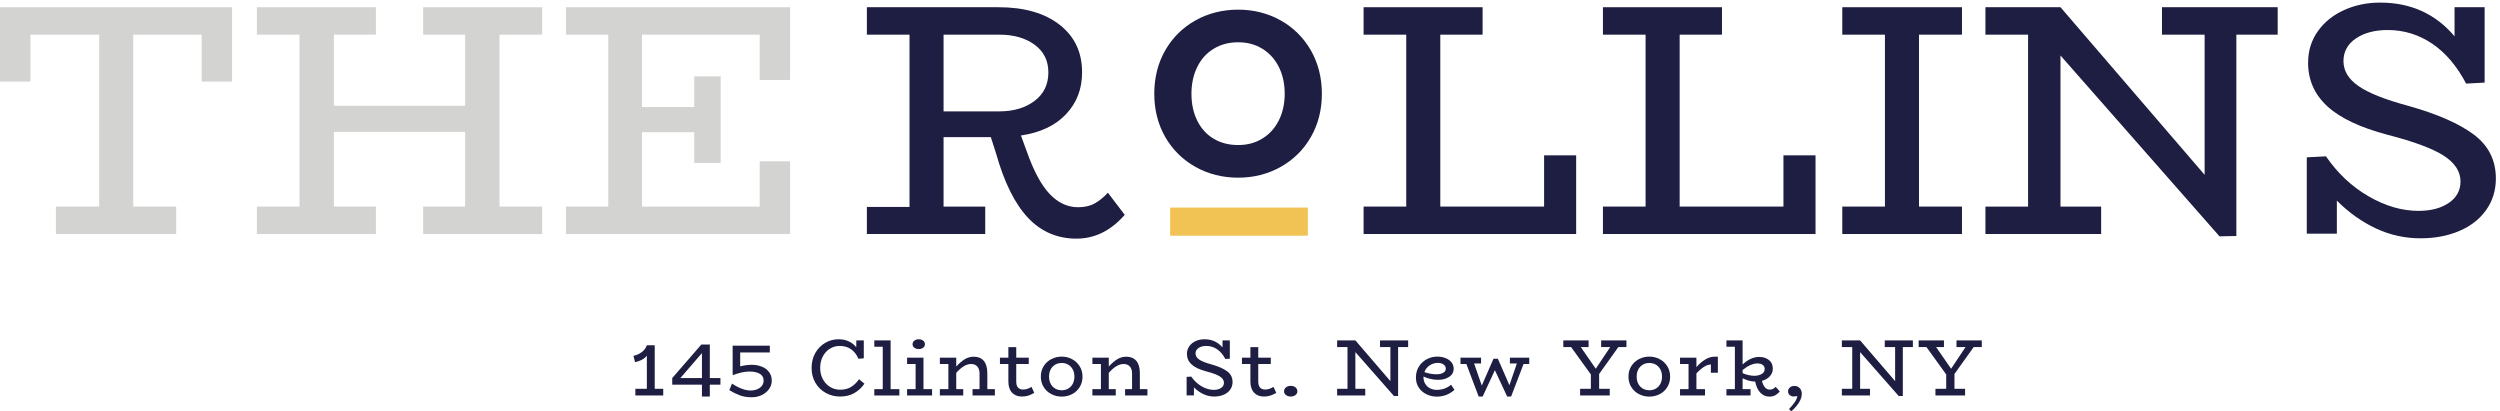 <?xml version="1.0" encoding="UTF-8"?>
<svg width="389px" height="64px" viewBox="0 0 389 64" version="1.1" xmlns="http://www.w3.org/2000/svg" xmlns:xlink="http://www.w3.org/1999/xlink">
    <!-- Generator: Sketch 47.1 (45422) - http://www.bohemiancoding.com/sketch -->
    <title>Rollins_AddressLogoLockup_BrandColors</title>
    <desc>Created with Sketch.</desc>
    <defs></defs>
    <g id="Page-1" stroke="none" stroke-width="1" fill="none" fill-rule="evenodd">
        <g id="Rollins_AddressLogoLockup_BrandColors">
            <path d="M103.199,60.501 L103.199,61.538 L98.862,61.538 L98.862,60.501 L100.649,60.501 L100.649,55.352 C100.45,55.602 100.19,55.812 99.869,55.983 C99.548,56.153 99.195,56.276 98.813,56.352 L98.563,55.364 C99.037,55.273 99.469,55.081 99.856,54.789 C100.243,54.497 100.508,54.144 100.649,53.727 L101.875,53.727 L101.875,60.501 L103.199,60.501" id="Fill-1" fill="#1E1D42"></path>
            <path d="M109.224,58.826 L109.224,54.94 L105.861,58.826 L109.224,58.826 Z M112.098,59.851 L110.448,59.851 L110.448,61.7 L109.224,61.7 L109.224,59.851 L104.6,59.851 L104.6,58.826 L109.123,53.614 L110.448,53.614 L110.448,58.826 L112.098,58.826 L112.098,59.851 L112.098,59.851 Z" id="Fill-2" fill="#1E1D42"></path>
            <path d="M118.51,57.039 C118.984,57.222 119.366,57.499 119.653,57.87 C119.94,58.241 120.085,58.693 120.085,59.226 C120.085,59.701 119.945,60.137 119.666,60.532 C119.387,60.928 119.01,61.24 118.535,61.47 C118.06,61.698 117.539,61.814 116.973,61.814 C116.264,61.814 115.644,61.713 115.11,61.513 C114.577,61.314 114.035,61.047 113.485,60.713 L113.898,59.688 C114.981,60.405 115.956,60.764 116.822,60.764 C117.364,60.764 117.833,60.624 118.229,60.345 C118.624,60.066 118.822,59.685 118.822,59.201 C118.822,58.751 118.626,58.407 118.234,58.17 C117.843,57.933 117.31,57.813 116.635,57.813 C116.21,57.813 115.796,57.859 115.392,57.951 C114.987,58.043 114.527,58.185 114.011,58.376 L114.011,58.001 L113.998,58.001 L113.998,53.789 L119.784,53.789 L119.784,54.839 L115.173,54.839 L115.173,57.001 C115.806,56.843 116.401,56.764 116.96,56.764 C117.518,56.764 118.035,56.856 118.51,57.039" id="Fill-3" fill="#1E1D42"></path>
            <path d="M134.507,59.701 C134.099,60.301 133.58,60.784 132.95,61.151 C132.321,61.518 131.578,61.7 130.72,61.7 C129.903,61.7 129.155,61.511 128.477,61.132 C127.797,60.753 127.262,60.226 126.87,59.551 C126.479,58.876 126.283,58.113 126.283,57.264 C126.283,56.389 126.475,55.612 126.857,54.933 C127.241,54.254 127.753,53.727 128.396,53.352 C129.036,52.977 129.729,52.789 130.47,52.789 C131.069,52.789 131.601,52.898 132.064,53.114 C132.525,53.331 132.915,53.635 133.232,54.026 L133.244,52.965 L134.406,52.965 L134.406,55.751 L133.582,55.826 C132.982,54.493 132.007,53.827 130.657,53.827 C130.115,53.827 129.613,53.967 129.151,54.245 C128.689,54.525 128.318,54.925 128.039,55.445 C127.76,55.966 127.62,56.568 127.62,57.251 C127.62,57.901 127.758,58.483 128.032,58.995 C128.308,59.507 128.681,59.909 129.151,60.201 C129.622,60.492 130.145,60.639 130.72,60.639 C131.395,60.639 131.968,60.492 132.439,60.201 C132.909,59.909 133.319,59.51 133.669,59.001 L134.507,59.701" id="Fill-4" fill="#1E1D42"></path>
            <polyline id="Fill-5" fill="#1E1D42" points="139.942 60.551 139.942 61.538 136.043 61.538 136.043 60.551 137.356 60.551 137.356 53.952 136.043 53.952 136.043 52.965 138.58 52.965 138.58 60.551 139.942 60.551"></polyline>
            <path d="M142.269,54.102 C142.085,53.96 141.993,53.781 141.993,53.565 C141.993,53.339 142.085,53.154 142.269,53.008 C142.452,52.862 142.677,52.789 142.943,52.789 C143.227,52.789 143.46,52.862 143.644,53.008 C143.826,53.154 143.918,53.339 143.918,53.565 C143.918,53.781 143.826,53.96 143.644,54.102 C143.46,54.243 143.227,54.315 142.943,54.315 C142.677,54.315 142.452,54.243 142.269,54.102 Z M145.03,60.551 L145.03,61.538 L141.144,61.538 L141.144,60.551 L142.469,60.551 L142.469,56.639 L141.144,56.639 L141.144,55.651 L143.693,55.651 L143.693,60.551 L145.03,60.551 L145.03,60.551 Z" id="Fill-6" fill="#1E1D42"></path>
            <path d="M154.804,60.551 L154.804,61.538 L151.329,61.538 L151.329,60.551 L152.416,60.551 L152.416,58.113 C152.416,57.655 152.302,57.295 152.072,57.032 C151.844,56.771 151.517,56.639 151.092,56.639 C150.367,56.639 149.6,57.097 148.792,58.014 L148.792,60.551 L149.879,60.551 L149.879,61.538 L146.242,61.538 L146.242,60.551 L147.567,60.551 L147.567,56.639 L146.242,56.639 L146.242,55.651 L148.792,55.651 L148.792,57.039 C149.259,56.523 149.706,56.137 150.136,55.883 C150.565,55.629 151.024,55.502 151.517,55.502 C152.191,55.502 152.712,55.718 153.079,56.151 C153.445,56.585 153.629,57.227 153.629,58.076 L153.629,60.551 L154.804,60.551" id="Fill-7" fill="#1E1D42"></path>
            <path d="M160.928,61.126 C160.619,61.309 160.316,61.45 160.022,61.551 C159.726,61.651 159.386,61.7 159.003,61.7 C158.361,61.7 157.851,61.499 157.472,61.095 C157.093,60.691 156.903,60.113 156.903,59.363 L156.903,56.639 L155.591,56.639 L155.591,55.651 L156.903,55.651 L156.903,54.015 L158.128,54.015 L158.128,55.651 L160.077,55.651 L160.077,56.639 L158.128,56.639 L158.128,59.376 C158.128,59.801 158.224,60.113 158.415,60.314 C158.607,60.514 158.865,60.613 159.19,60.613 C159.423,60.613 159.645,60.578 159.853,60.507 C160.061,60.437 160.277,60.334 160.502,60.201 L160.928,61.126" id="Fill-8" fill="#1E1D42"></path>
            <path d="M166.215,60.463 C166.515,60.288 166.75,60.04 166.921,59.72 C167.092,59.4 167.177,59.026 167.177,58.601 C167.177,58.176 167.092,57.804 166.921,57.483 C166.75,57.162 166.515,56.914 166.215,56.739 C165.915,56.564 165.577,56.477 165.202,56.477 C164.628,56.477 164.154,56.67 163.784,57.058 C163.413,57.445 163.228,57.96 163.228,58.601 C163.228,59.243 163.413,59.757 163.784,60.145 C164.154,60.532 164.628,60.726 165.202,60.726 C165.577,60.726 165.915,60.639 166.215,60.463 Z M163.59,61.325 C163.09,61.068 162.692,60.701 162.397,60.226 C162.101,59.751 161.953,59.209 161.953,58.601 C161.953,57.984 162.101,57.441 162.397,56.97 C162.692,56.499 163.09,56.135 163.59,55.876 C164.09,55.618 164.628,55.489 165.202,55.489 C165.769,55.489 166.3,55.618 166.796,55.876 C167.292,56.135 167.69,56.501 167.989,56.977 C168.289,57.451 168.44,57.993 168.44,58.601 C168.44,59.209 168.294,59.751 168.002,60.226 C167.71,60.701 167.316,61.068 166.821,61.325 C166.325,61.584 165.785,61.713 165.202,61.713 C164.628,61.713 164.09,61.584 163.59,61.325 L163.59,61.325 Z" id="Fill-9" fill="#1E1D42"></path>
            <path d="M178.538,60.551 L178.538,61.538 L175.064,61.538 L175.064,60.551 L176.15,60.551 L176.15,58.113 C176.15,57.655 176.036,57.295 175.807,57.032 C175.578,56.771 175.251,56.639 174.826,56.639 C174.102,56.639 173.334,57.097 172.526,58.014 L172.526,60.551 L173.613,60.551 L173.613,61.538 L169.977,61.538 L169.977,60.551 L171.302,60.551 L171.302,56.639 L169.977,56.639 L169.977,55.651 L172.526,55.651 L172.526,57.039 C172.993,56.523 173.44,56.137 173.87,55.883 C174.299,55.629 174.759,55.502 175.251,55.502 C175.926,55.502 176.446,55.718 176.814,56.151 C177.18,56.585 177.363,57.227 177.363,58.076 L177.363,60.551 L178.538,60.551" id="Fill-10" fill="#1E1D42"></path>
            <path d="M190.948,57.776 C191.507,58.193 191.786,58.747 191.786,59.439 C191.786,59.889 191.663,60.286 191.417,60.632 C191.171,60.978 190.832,61.242 190.398,61.426 C189.965,61.609 189.478,61.7 188.937,61.7 C188.345,61.7 187.782,61.575 187.249,61.325 C186.716,61.075 186.225,60.726 185.774,60.276 L185.774,61.526 L184.637,61.526 L184.637,58.639 L185.362,58.601 C185.804,59.243 186.341,59.747 186.975,60.113 C187.607,60.481 188.236,60.663 188.861,60.663 C189.328,60.663 189.709,60.564 190.005,60.363 C190.301,60.163 190.448,59.893 190.448,59.551 C190.448,59.176 190.24,58.854 189.823,58.582 C189.407,58.312 188.699,58.047 187.699,57.789 C186.657,57.514 185.895,57.153 185.412,56.708 C184.929,56.262 184.687,55.714 184.687,55.065 C184.687,54.614 184.81,54.217 185.056,53.87 C185.302,53.525 185.633,53.258 186.049,53.07 C186.466,52.883 186.92,52.789 187.411,52.789 C188.569,52.789 189.507,53.214 190.224,54.064 L190.224,52.965 L191.361,52.965 L191.361,55.814 L190.661,55.852 C190.312,55.185 189.882,54.681 189.374,54.339 C188.865,53.998 188.307,53.827 187.699,53.827 C187.207,53.827 186.806,53.933 186.493,54.146 C186.181,54.359 186.024,54.644 186.024,55.002 C186.024,55.368 186.214,55.683 186.593,55.945 C186.972,56.208 187.595,56.456 188.461,56.688 C189.562,56.997 190.391,57.359 190.948,57.776" id="Fill-11" fill="#1E1D42"></path>
            <path d="M198.585,61.126 C198.276,61.309 197.974,61.45 197.679,61.551 C197.383,61.651 197.043,61.7 196.66,61.7 C196.019,61.7 195.508,61.499 195.129,61.095 C194.75,60.691 194.561,60.113 194.561,59.363 L194.561,56.639 L193.248,56.639 L193.248,55.651 L194.561,55.651 L194.561,54.015 L195.785,54.015 L195.785,55.651 L197.734,55.651 L197.734,56.639 L195.785,56.639 L195.785,59.376 C195.785,59.801 195.881,60.113 196.072,60.314 C196.264,60.514 196.523,60.613 196.848,60.613 C197.08,60.613 197.302,60.578 197.51,60.507 C197.718,60.437 197.935,60.334 198.159,60.201 L198.585,61.126" id="Fill-12" fill="#1E1D42"></path>
            <path d="M200.097,61.47 C199.897,61.316 199.797,61.121 199.797,60.888 C199.797,60.639 199.897,60.435 200.097,60.276 C200.297,60.117 200.538,60.038 200.822,60.038 C201.13,60.038 201.382,60.117 201.578,60.276 C201.773,60.435 201.872,60.639 201.872,60.888 C201.872,61.121 201.773,61.316 201.578,61.47 C201.382,61.623 201.13,61.7 200.822,61.7 C200.538,61.7 200.297,61.623 200.097,61.47" id="Fill-13" fill="#1E1D42"></path>
            <polyline id="Fill-14" fill="#1E1D42" points="219.107 54.002 217.544 54.002 217.544 61.613 216.907 61.626 210.896 54.789 210.896 60.501 212.433 60.501 212.433 61.538 208.059 61.538 208.059 60.501 209.671 60.501 209.671 54.002 208.059 54.002 208.059 52.965 210.896 52.965 216.345 59.301 216.345 54.002 214.732 54.002 214.732 52.965 219.107 52.965 219.107 54.002"></polyline>
            <path d="M222.462,56.852 C222.074,57.109 221.797,57.46 221.631,57.901 C222.264,58.126 222.897,58.238 223.53,58.238 C223.946,58.238 224.29,58.162 224.562,58.008 C224.832,57.854 224.968,57.639 224.968,57.363 C224.968,57.097 224.851,56.881 224.617,56.714 C224.384,56.547 224.084,56.464 223.718,56.464 C223.268,56.464 222.849,56.593 222.462,56.852 Z M226.317,60.663 C225.518,61.363 224.605,61.713 223.58,61.713 C223.022,61.713 222.493,61.597 221.993,61.363 C221.493,61.13 221.089,60.788 220.78,60.338 C220.472,59.889 220.318,59.356 220.318,58.738 C220.318,58.08 220.477,57.506 220.793,57.014 C221.109,56.523 221.523,56.146 222.03,55.883 C222.538,55.62 223.071,55.489 223.63,55.489 C224.122,55.489 224.562,55.568 224.948,55.727 C225.336,55.885 225.641,56.106 225.861,56.389 C226.082,56.672 226.192,56.997 226.192,57.363 C226.192,57.914 225.957,58.341 225.486,58.645 C225.016,58.949 224.45,59.101 223.793,59.101 C223.367,59.101 222.972,59.058 222.606,58.97 C222.238,58.882 221.868,58.755 221.493,58.589 L221.493,58.701 C221.493,59.093 221.587,59.439 221.774,59.738 C221.962,60.038 222.214,60.268 222.53,60.426 C222.847,60.584 223.192,60.663 223.567,60.663 C224.417,60.663 225.159,60.397 225.792,59.863 L226.317,60.663 L226.317,60.663 Z" id="Fill-15" fill="#1E1D42"></path>
            <polyline id="Fill-16" fill="#1E1D42" points="237.952 56.639 237.065 56.639 235.128 61.7 234.516 61.7 232.604 57.602 230.703 61.7 230.079 61.7 228.166 56.639 227.254 56.639 227.254 55.651 230.453 55.651 230.453 56.552 229.366 56.552 230.566 59.988 232.391 55.814 233.065 55.814 234.865 59.939 236.027 56.552 234.94 56.552 234.94 55.651 237.952 55.651 237.952 56.639"></polyline>
            <polyline id="Fill-17" fill="#1E1D42" points="248.826 58.188 248.826 60.501 250.476 60.501 250.476 61.538 245.864 61.538 245.864 60.501 247.539 60.501 247.539 58.264 244.464 54.002 243.252 54.002 243.252 52.965 247.189 52.965 247.189 54.002 245.964 54.002 248.301 57.376 250.551 54.002 249.139 54.002 249.139 52.965 253.075 52.965 253.075 54.002 251.814 54.002 248.826 58.188"></polyline>
            <path d="M257.649,60.463 C257.949,60.288 258.185,60.04 258.356,59.72 C258.526,59.4 258.611,59.026 258.611,58.601 C258.611,58.176 258.526,57.804 258.356,57.483 C258.185,57.162 257.949,56.914 257.649,56.739 C257.35,56.564 257.012,56.477 256.637,56.477 C256.063,56.477 255.589,56.67 255.219,57.058 C254.848,57.445 254.662,57.96 254.662,58.601 C254.662,59.243 254.848,59.757 255.219,60.145 C255.589,60.532 256.063,60.726 256.637,60.726 C257.012,60.726 257.35,60.639 257.649,60.463 Z M255.024,61.325 C254.524,61.068 254.127,60.701 253.831,60.226 C253.535,59.751 253.388,59.209 253.388,58.601 C253.388,57.984 253.535,57.441 253.831,56.97 C254.127,56.499 254.524,56.135 255.024,55.876 C255.524,55.618 256.063,55.489 256.637,55.489 C257.203,55.489 257.734,55.618 258.231,55.876 C258.727,56.135 259.124,56.501 259.424,56.977 C259.724,57.451 259.874,57.993 259.874,58.601 C259.874,59.209 259.729,59.751 259.437,60.226 C259.145,60.701 258.751,61.068 258.256,61.325 C257.76,61.584 257.22,61.713 256.637,61.713 C256.063,61.713 255.524,61.584 255.024,61.325 L255.024,61.325 Z" id="Fill-18" fill="#1E1D42"></path>
            <path d="M267.299,55.502 L267.299,58.001 L266.212,58.001 L266.212,56.714 C265.887,56.714 265.532,56.835 265.149,57.076 C264.766,57.318 264.37,57.659 263.962,58.102 L263.962,60.551 L265.299,60.551 L265.299,61.538 L261.412,61.538 L261.412,60.551 L262.737,60.551 L262.737,56.639 L261.412,56.639 L261.412,55.651 L263.962,55.651 L263.962,57.126 C264.403,56.618 264.863,56.22 265.343,55.933 C265.822,55.646 266.299,55.502 266.774,55.502 L267.299,55.502" id="Fill-19" fill="#1E1D42"></path>
            <g id="Group-23" transform="translate(268, 52)" fill="#1E1D42">
                <path d="M5.035,6.476 C5.469,6.459 5.835,6.361 6.136,6.183 C6.436,6.003 6.585,5.751 6.585,5.426 C6.585,5.143 6.483,4.927 6.279,4.776 C6.075,4.626 5.794,4.552 5.436,4.552 C5.102,4.552 4.737,4.639 4.342,4.814 C3.946,4.988 3.548,5.243 3.148,5.576 L3.148,6.064 C3.79,6.339 4.419,6.476 5.035,6.476 Z M8.935,8.913 C8.727,9.163 8.493,9.359 8.235,9.501 C7.977,9.643 7.668,9.713 7.311,9.713 C6.769,9.713 6.302,9.509 5.91,9.101 C5.519,8.693 5.252,8.117 5.11,7.376 C4.761,7.368 4.432,7.319 4.123,7.233 C3.815,7.145 3.49,7.022 3.148,6.863 L3.148,8.551 L4.386,8.551 L4.386,9.538 L0.636,9.538 L0.636,8.551 L1.948,8.551 L1.948,1.952 L0.636,1.952 L0.636,0.965 L3.148,0.965 L3.148,4.714 C3.982,3.931 4.844,3.539 5.735,3.539 C6.335,3.539 6.837,3.697 7.241,4.014 C7.646,4.331 7.848,4.78 7.848,5.363 C7.848,5.83 7.69,6.231 7.373,6.563 C7.056,6.897 6.651,7.13 6.16,7.264 C6.276,7.731 6.44,8.074 6.648,8.295 C6.856,8.516 7.094,8.626 7.36,8.626 C7.727,8.626 8.039,8.481 8.298,8.189 L8.935,8.913 L8.935,8.913 Z" id="Fill-20"></path>
                <path d="M10.371,11.651 C10.755,11.25 11.055,10.89 11.272,10.569 C11.487,10.248 11.621,9.93 11.671,9.613 C11.513,9.663 11.321,9.689 11.097,9.689 C10.855,9.689 10.648,9.615 10.478,9.47 C10.307,9.323 10.222,9.134 10.222,8.901 C10.222,8.659 10.315,8.457 10.503,8.295 C10.69,8.132 10.926,8.051 11.209,8.051 C11.55,8.051 11.827,8.168 12.04,8.401 C12.252,8.634 12.358,8.93 12.358,9.288 C12.358,9.722 12.213,10.169 11.921,10.632 C11.629,11.094 11.23,11.55 10.722,12 L10.371,11.651" id="Fill-22"></path>
            </g>
            <polyline id="Fill-24" fill="#1E1D42" points="297.643 54.002 296.08 54.002 296.08 61.613 295.443 61.626 289.432 54.789 289.432 60.501 290.969 60.501 290.969 61.538 286.595 61.538 286.595 60.501 288.207 60.501 288.207 54.002 286.595 54.002 286.595 52.965 289.432 52.965 294.881 59.301 294.881 54.002 293.269 54.002 293.269 52.965 297.643 52.965 297.643 54.002"></polyline>
            <polyline id="Fill-25" fill="#1E1D42" points="304.116 58.188 304.116 60.501 305.766 60.501 305.766 61.538 301.154 61.538 301.154 60.501 302.829 60.501 302.829 58.264 299.754 54.002 298.542 54.002 298.542 52.965 302.479 52.965 302.479 54.002 301.254 54.002 303.591 57.376 305.841 54.002 304.429 54.002 304.429 52.965 308.365 52.965 308.365 54.002 307.104 54.002 304.116 58.188"></polyline>
            <polyline id="Fill-26" fill="#D3D4D1" points="36.111 1.124 36.111 12.698 31.379 12.698 31.379 5.394 20.731 5.394 20.731 32.143 27.417 32.143 27.417 36.412 8.694 36.412 8.694 32.143 15.433 32.143 15.433 5.394 4.732 5.394 4.732 12.698 0 12.698 0 1.124 36.111 1.124"></polyline>
            <polyline id="Fill-27" fill="#D3D4D1" points="77.726 5.394 77.726 32.143 84.362 32.143 84.362 36.412 65.843 36.412 65.843 32.143 72.376 32.143 72.376 20.518 51.954 20.518 51.954 32.143 58.487 32.143 58.487 36.412 39.968 36.412 39.968 32.143 46.605 32.143 46.605 5.394 39.968 5.394 39.968 1.124 58.487 1.124 58.487 5.394 51.954 5.394 51.954 16.454 72.376 16.454 72.376 5.394 65.843 5.394 65.843 1.124 84.362 1.124 84.362 5.394 77.726 5.394"></polyline>
            <polyline id="Fill-28" fill="#D3D4D1" points="118.209 12.442 118.209 5.394 99.896 5.394 99.896 16.659 108.024 16.659 108.024 11.876 112.139 11.876 112.139 25.353 108.024 25.353 108.024 20.569 99.896 20.569 99.896 32.143 118.209 32.143 118.209 25.096 122.942 25.096 122.942 36.412 88.065 36.412 88.065 32.143 94.649 32.143 94.649 5.394 88.065 5.394 88.065 1.124 122.942 1.124 122.942 12.442 118.209 12.442"></polyline>
            <path d="M146.819,17.329 L155.513,17.329 C157.708,17.329 159.525,16.788 160.966,15.708 C162.406,14.628 163.126,13.145 163.126,11.259 C163.126,9.44 162.413,8.009 160.992,6.963 C159.568,5.918 157.742,5.394 155.513,5.394 L146.819,5.394 L146.819,17.329 Z M175.008,33.429 C172.848,35.898 170.344,37.132 167.499,37.132 C164.515,37.132 162.003,36.052 159.962,33.892 C157.922,31.732 156.268,28.406 154.998,23.912 L154.175,21.341 L146.819,21.341 L146.819,32.143 L153.301,32.143 L153.301,36.412 L134.885,36.412 L134.885,32.194 L141.521,32.194 L141.521,5.394 L134.885,5.394 L134.885,1.124 L155.359,1.124 C159.372,1.124 162.543,2.034 164.875,3.851 C167.207,5.669 168.373,8.138 168.373,11.259 C168.373,13.83 167.542,16 165.878,17.766 C164.214,19.532 161.875,20.637 158.857,21.083 L159.782,23.604 C160.844,26.622 162.028,28.817 163.333,30.189 C164.634,31.56 166.109,32.246 167.755,32.246 C168.785,32.246 169.659,32.04 170.379,31.628 C171.099,31.217 171.768,30.669 172.385,29.982 L175.008,33.429 L175.008,33.429 Z" id="Fill-29" fill="#1E1D42"></path>
            <polyline id="Fill-30" fill="#1E1D42" points="245.251 24.17 245.251 36.412 212.175 36.412 212.175 32.143 218.811 32.143 218.811 5.394 212.175 5.394 212.175 1.124 230.693 1.124 230.693 5.394 224.11 5.394 224.11 32.143 240.262 32.143 240.262 24.17 245.251 24.17"></polyline>
            <polyline id="Fill-31" fill="#1E1D42" points="282.495 24.17 282.495 36.412 249.418 36.412 249.418 32.143 256.054 32.143 256.054 5.394 249.418 5.394 249.418 1.124 267.937 1.124 267.937 5.394 261.353 5.394 261.353 32.143 277.504 32.143 277.504 24.17 282.495 24.17"></polyline>
            <polyline id="Fill-32" fill="#1E1D42" points="298.596 5.394 298.596 32.143 305.282 32.143 305.282 36.412 286.661 36.412 286.661 32.143 293.296 32.143 293.296 5.394 286.661 5.394 286.661 1.124 305.282 1.124 305.282 5.394 298.596 5.394"></polyline>
            <polyline id="Fill-33" fill="#1E1D42" points="354.407 5.394 347.977 5.394 347.977 36.721 345.353 36.773 320.611 8.635 320.611 32.143 326.939 32.143 326.939 36.412 308.933 36.412 308.933 32.143 315.569 32.143 315.569 5.394 308.933 5.394 308.933 1.124 320.611 1.124 343.039 27.204 343.039 5.394 336.403 5.394 336.403 1.124 354.407 1.124 354.407 5.394"></polyline>
            <path d="M384.911,20.929 C387.208,22.644 388.357,24.924 388.357,27.771 C388.357,29.622 387.852,31.26 386.84,32.683 C385.828,34.107 384.43,35.196 382.648,35.949 C380.865,36.703 378.857,37.081 376.63,37.081 C374.194,37.081 371.879,36.567 369.685,35.538 C367.489,34.51 365.467,33.069 363.615,31.217 L363.615,36.361 L358.935,36.361 L358.935,24.479 L361.918,24.324 C363.734,26.965 365.946,29.04 368.554,30.549 C371.16,32.058 373.749,32.811 376.32,32.811 C378.241,32.811 379.81,32.4 381.027,31.577 C382.245,30.754 382.854,29.64 382.854,28.234 C382.854,26.69 381.995,25.362 380.281,24.247 C378.566,23.133 375.652,22.044 371.536,20.981 C367.25,19.849 364.112,18.366 362.124,16.531 C360.134,14.697 359.14,12.442 359.14,9.767 C359.14,7.914 359.646,6.278 360.658,4.854 C361.669,3.432 363.031,2.333 364.747,1.563 C366.461,0.791 368.33,0.405 370.354,0.405 C375.12,0.405 378.977,2.153 381.927,5.651 L381.927,1.124 L386.608,1.124 L386.608,12.853 L383.728,13.007 C382.288,10.264 380.521,8.19 378.43,6.783 C376.337,5.377 374.039,4.673 371.536,4.673 C369.513,4.673 367.859,5.111 366.572,5.986 C365.287,6.86 364.644,8.035 364.644,9.509 C364.644,11.019 365.423,12.313 366.985,13.393 C368.544,14.474 371.107,15.494 374.674,16.454 C379.202,17.723 382.613,19.215 384.911,20.929" id="Fill-34" fill="#1E1D42"></path>
            <polygon id="Fill-35" fill="#F1C254" points="182.075 36.674 203.501 36.674 203.501 32.296 182.075 32.296"></polygon>
            <path d="M199.9,14.59 C199.9,16.153 199.584,17.563 198.961,18.778 C198.341,19.985 197.507,20.899 196.409,21.568 C195.306,22.241 194.08,22.568 192.661,22.568 C191.211,22.568 189.927,22.236 188.841,21.584 C187.744,20.924 186.918,20.02 186.313,18.818 C185.701,17.603 185.39,16.181 185.39,14.59 C185.39,13.022 185.701,11.604 186.315,10.376 C186.919,9.166 187.752,8.251 188.859,7.58 C189.972,6.906 191.216,6.579 192.661,6.579 C194.081,6.579 195.307,6.906 196.407,7.577 C197.508,8.251 198.344,9.164 198.961,10.367 C199.584,11.586 199.9,13.006 199.9,14.59 Z M203.978,7.849 C202.841,5.858 201.254,4.282 199.258,3.168 C197.277,2.062 195.057,1.502 192.661,1.502 C190.241,1.502 188.01,2.062 186.028,3.168 C184.035,4.282 182.448,5.851 181.312,7.83 C180.179,9.803 179.605,12.077 179.605,14.59 C179.605,17.081 180.179,19.343 181.312,21.318 C182.45,23.3 184.038,24.868 186.029,25.979 C188.01,27.086 190.242,27.647 192.661,27.647 C195.057,27.647 197.277,27.086 199.258,25.979 C201.251,24.868 202.838,23.299 203.975,21.318 C205.108,19.344 205.683,17.081 205.683,14.59 C205.683,12.101 205.109,9.832 203.978,7.849 L203.978,7.849 Z" id="Fill-36" fill="#1E1D42"></path>
        </g>
    </g>
</svg>